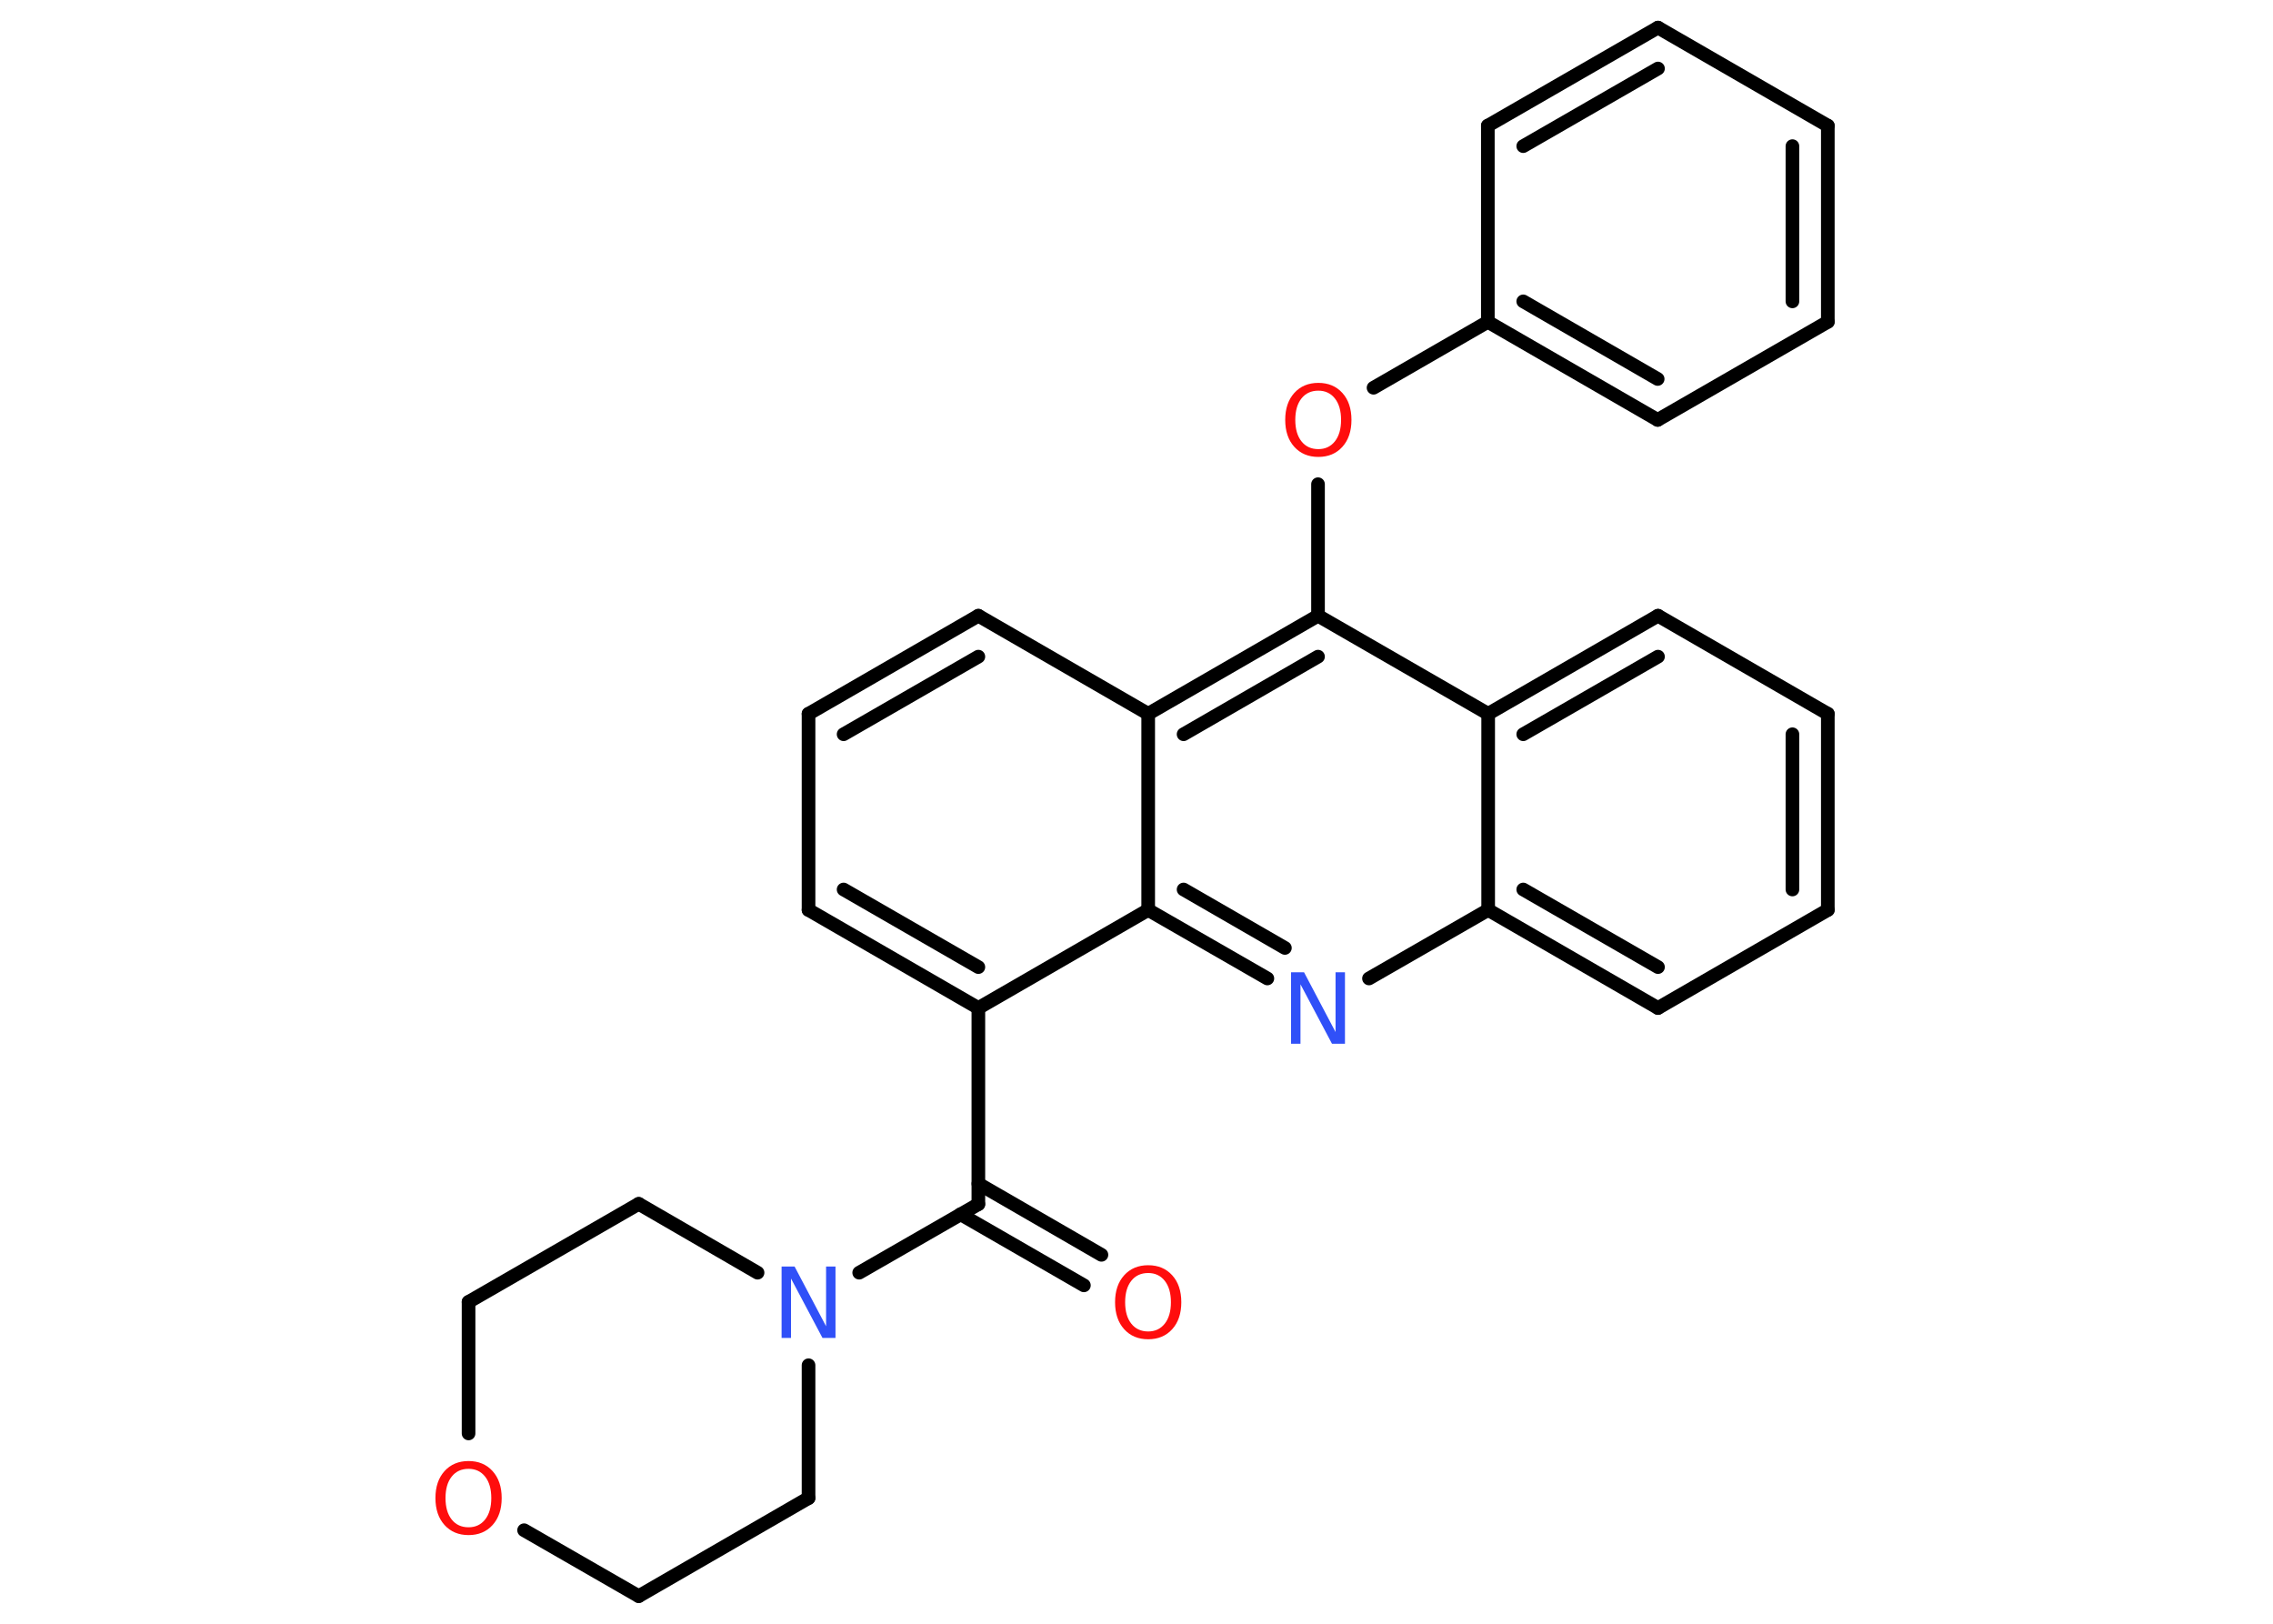<?xml version='1.0' encoding='UTF-8'?>
<!DOCTYPE svg PUBLIC "-//W3C//DTD SVG 1.1//EN" "http://www.w3.org/Graphics/SVG/1.1/DTD/svg11.dtd">
<svg version='1.2' xmlns='http://www.w3.org/2000/svg' xmlns:xlink='http://www.w3.org/1999/xlink' width='70.0mm' height='50.0mm' viewBox='0 0 70.0 50.0'>
  <desc>Generated by the Chemistry Development Kit (http://github.com/cdk)</desc>
  <g stroke-linecap='round' stroke-linejoin='round' stroke='#000000' stroke-width='.42' fill='#FF0D0D'>
    <rect x='.0' y='.0' width='70.0' height='50.0' fill='#FFFFFF' stroke='none'/>
    <g id='mol1' class='mol'>
      <g id='mol1bnd1' class='bond'>
        <line x1='33.38' y1='39.58' x2='29.58' y2='37.39'/>
        <line x1='33.92' y1='38.64' x2='30.13' y2='36.45'/>
      </g>
      <line id='mol1bnd2' class='bond' x1='30.13' y1='37.08' x2='30.13' y2='31.04'/>
      <g id='mol1bnd3' class='bond'>
        <line x1='24.9' y1='28.02' x2='30.13' y2='31.04'/>
        <line x1='25.98' y1='27.39' x2='30.13' y2='29.78'/>
      </g>
      <line id='mol1bnd4' class='bond' x1='24.9' y1='28.02' x2='24.9' y2='21.98'/>
      <g id='mol1bnd5' class='bond'>
        <line x1='30.13' y1='18.96' x2='24.9' y2='21.98'/>
        <line x1='30.13' y1='20.22' x2='25.98' y2='22.61'/>
      </g>
      <line id='mol1bnd6' class='bond' x1='30.13' y1='18.96' x2='35.36' y2='21.98'/>
      <g id='mol1bnd7' class='bond'>
        <line x1='40.59' y1='18.96' x2='35.36' y2='21.98'/>
        <line x1='40.59' y1='20.22' x2='36.45' y2='22.61'/>
      </g>
      <line id='mol1bnd8' class='bond' x1='40.59' y1='18.96' x2='40.59' y2='14.91'/>
      <line id='mol1bnd9' class='bond' x1='42.3' y1='11.94' x2='45.82' y2='9.91'/>
      <g id='mol1bnd10' class='bond'>
        <line x1='45.82' y1='9.91' x2='51.05' y2='12.93'/>
        <line x1='46.91' y1='9.28' x2='51.05' y2='11.67'/>
      </g>
      <line id='mol1bnd11' class='bond' x1='51.05' y1='12.93' x2='56.29' y2='9.91'/>
      <g id='mol1bnd12' class='bond'>
        <line x1='56.29' y1='9.91' x2='56.29' y2='3.87'/>
        <line x1='55.2' y1='9.28' x2='55.2' y2='4.5'/>
      </g>
      <line id='mol1bnd13' class='bond' x1='56.29' y1='3.87' x2='51.06' y2='.85'/>
      <g id='mol1bnd14' class='bond'>
        <line x1='51.06' y1='.85' x2='45.82' y2='3.87'/>
        <line x1='51.06' y1='2.11' x2='46.91' y2='4.5'/>
      </g>
      <line id='mol1bnd15' class='bond' x1='45.82' y1='9.91' x2='45.82' y2='3.87'/>
      <line id='mol1bnd16' class='bond' x1='40.59' y1='18.96' x2='45.83' y2='21.98'/>
      <g id='mol1bnd17' class='bond'>
        <line x1='51.06' y1='18.96' x2='45.83' y2='21.98'/>
        <line x1='51.06' y1='20.22' x2='46.91' y2='22.61'/>
      </g>
      <line id='mol1bnd18' class='bond' x1='51.06' y1='18.96' x2='56.29' y2='21.98'/>
      <g id='mol1bnd19' class='bond'>
        <line x1='56.29' y1='28.02' x2='56.29' y2='21.98'/>
        <line x1='55.2' y1='27.39' x2='55.2' y2='22.61'/>
      </g>
      <line id='mol1bnd20' class='bond' x1='56.29' y1='28.02' x2='51.06' y2='31.04'/>
      <g id='mol1bnd21' class='bond'>
        <line x1='45.83' y1='28.02' x2='51.06' y2='31.04'/>
        <line x1='46.91' y1='27.39' x2='51.06' y2='29.78'/>
      </g>
      <line id='mol1bnd22' class='bond' x1='45.83' y1='21.98' x2='45.83' y2='28.02'/>
      <line id='mol1bnd23' class='bond' x1='45.83' y1='28.02' x2='42.16' y2='30.13'/>
      <g id='mol1bnd24' class='bond'>
        <line x1='35.36' y1='28.02' x2='39.03' y2='30.13'/>
        <line x1='36.45' y1='27.39' x2='39.57' y2='29.19'/>
      </g>
      <line id='mol1bnd25' class='bond' x1='30.13' y1='31.04' x2='35.36' y2='28.02'/>
      <line id='mol1bnd26' class='bond' x1='35.36' y1='21.98' x2='35.36' y2='28.02'/>
      <line id='mol1bnd27' class='bond' x1='30.13' y1='37.08' x2='26.46' y2='39.19'/>
      <line id='mol1bnd28' class='bond' x1='24.9' y1='42.04' x2='24.9' y2='46.13'/>
      <line id='mol1bnd29' class='bond' x1='24.9' y1='46.13' x2='19.67' y2='49.15'/>
      <line id='mol1bnd30' class='bond' x1='19.67' y1='49.15' x2='16.14' y2='47.12'/>
      <line id='mol1bnd31' class='bond' x1='14.43' y1='44.14' x2='14.43' y2='40.09'/>
      <line id='mol1bnd32' class='bond' x1='14.43' y1='40.09' x2='19.67' y2='37.07'/>
      <line id='mol1bnd33' class='bond' x1='23.33' y1='39.19' x2='19.67' y2='37.07'/>
      <path id='mol1atm1' class='atom' d='M35.36 39.2q-.33 .0 -.52 .24q-.19 .24 -.19 .66q.0 .42 .19 .66q.19 .24 .52 .24q.32 .0 .51 -.24q.19 -.24 .19 -.66q.0 -.42 -.19 -.66q-.19 -.24 -.51 -.24zM35.36 38.96q.46 .0 .74 .31q.28 .31 .28 .83q.0 .52 -.28 .83q-.28 .31 -.74 .31q-.46 .0 -.74 -.31q-.28 -.31 -.28 -.83q.0 -.52 .28 -.83q.28 -.31 .74 -.31z' stroke='none'/>
      <path id='mol1atm9' class='atom' d='M40.6 12.03q-.33 .0 -.52 .24q-.19 .24 -.19 .66q.0 .42 .19 .66q.19 .24 .52 .24q.32 .0 .51 -.24q.19 -.24 .19 -.66q.0 -.42 -.19 -.66q-.19 -.24 -.51 -.24zM40.6 11.79q.46 .0 .74 .31q.28 .31 .28 .83q.0 .52 -.28 .83q-.28 .31 -.74 .31q-.46 .0 -.74 -.31q-.28 -.31 -.28 -.83q.0 -.52 .28 -.83q.28 -.31 .74 -.31z' stroke='none'/>
      <path id='mol1atm22' class='atom' d='M39.76 29.94h.4l.97 1.84v-1.84h.29v2.2h-.4l-.97 -1.83v1.83h-.29v-2.2z' stroke='none' fill='#3050F8'/>
      <path id='mol1atm24' class='atom' d='M24.07 39.0h.4l.97 1.84v-1.84h.29v2.2h-.4l-.97 -1.83v1.83h-.29v-2.2z' stroke='none' fill='#3050F8'/>
      <path id='mol1atm27' class='atom' d='M14.43 45.23q-.33 .0 -.52 .24q-.19 .24 -.19 .66q.0 .42 .19 .66q.19 .24 .52 .24q.32 .0 .51 -.24q.19 -.24 .19 -.66q.0 -.42 -.19 -.66q-.19 -.24 -.51 -.24zM14.43 44.99q.46 .0 .74 .31q.28 .31 .28 .83q.0 .52 -.28 .83q-.28 .31 -.74 .31q-.46 .0 -.74 -.31q-.28 -.31 -.28 -.83q.0 -.52 .28 -.83q.28 -.31 .74 -.31z' stroke='none'/>
    </g>
  </g>
</svg>
